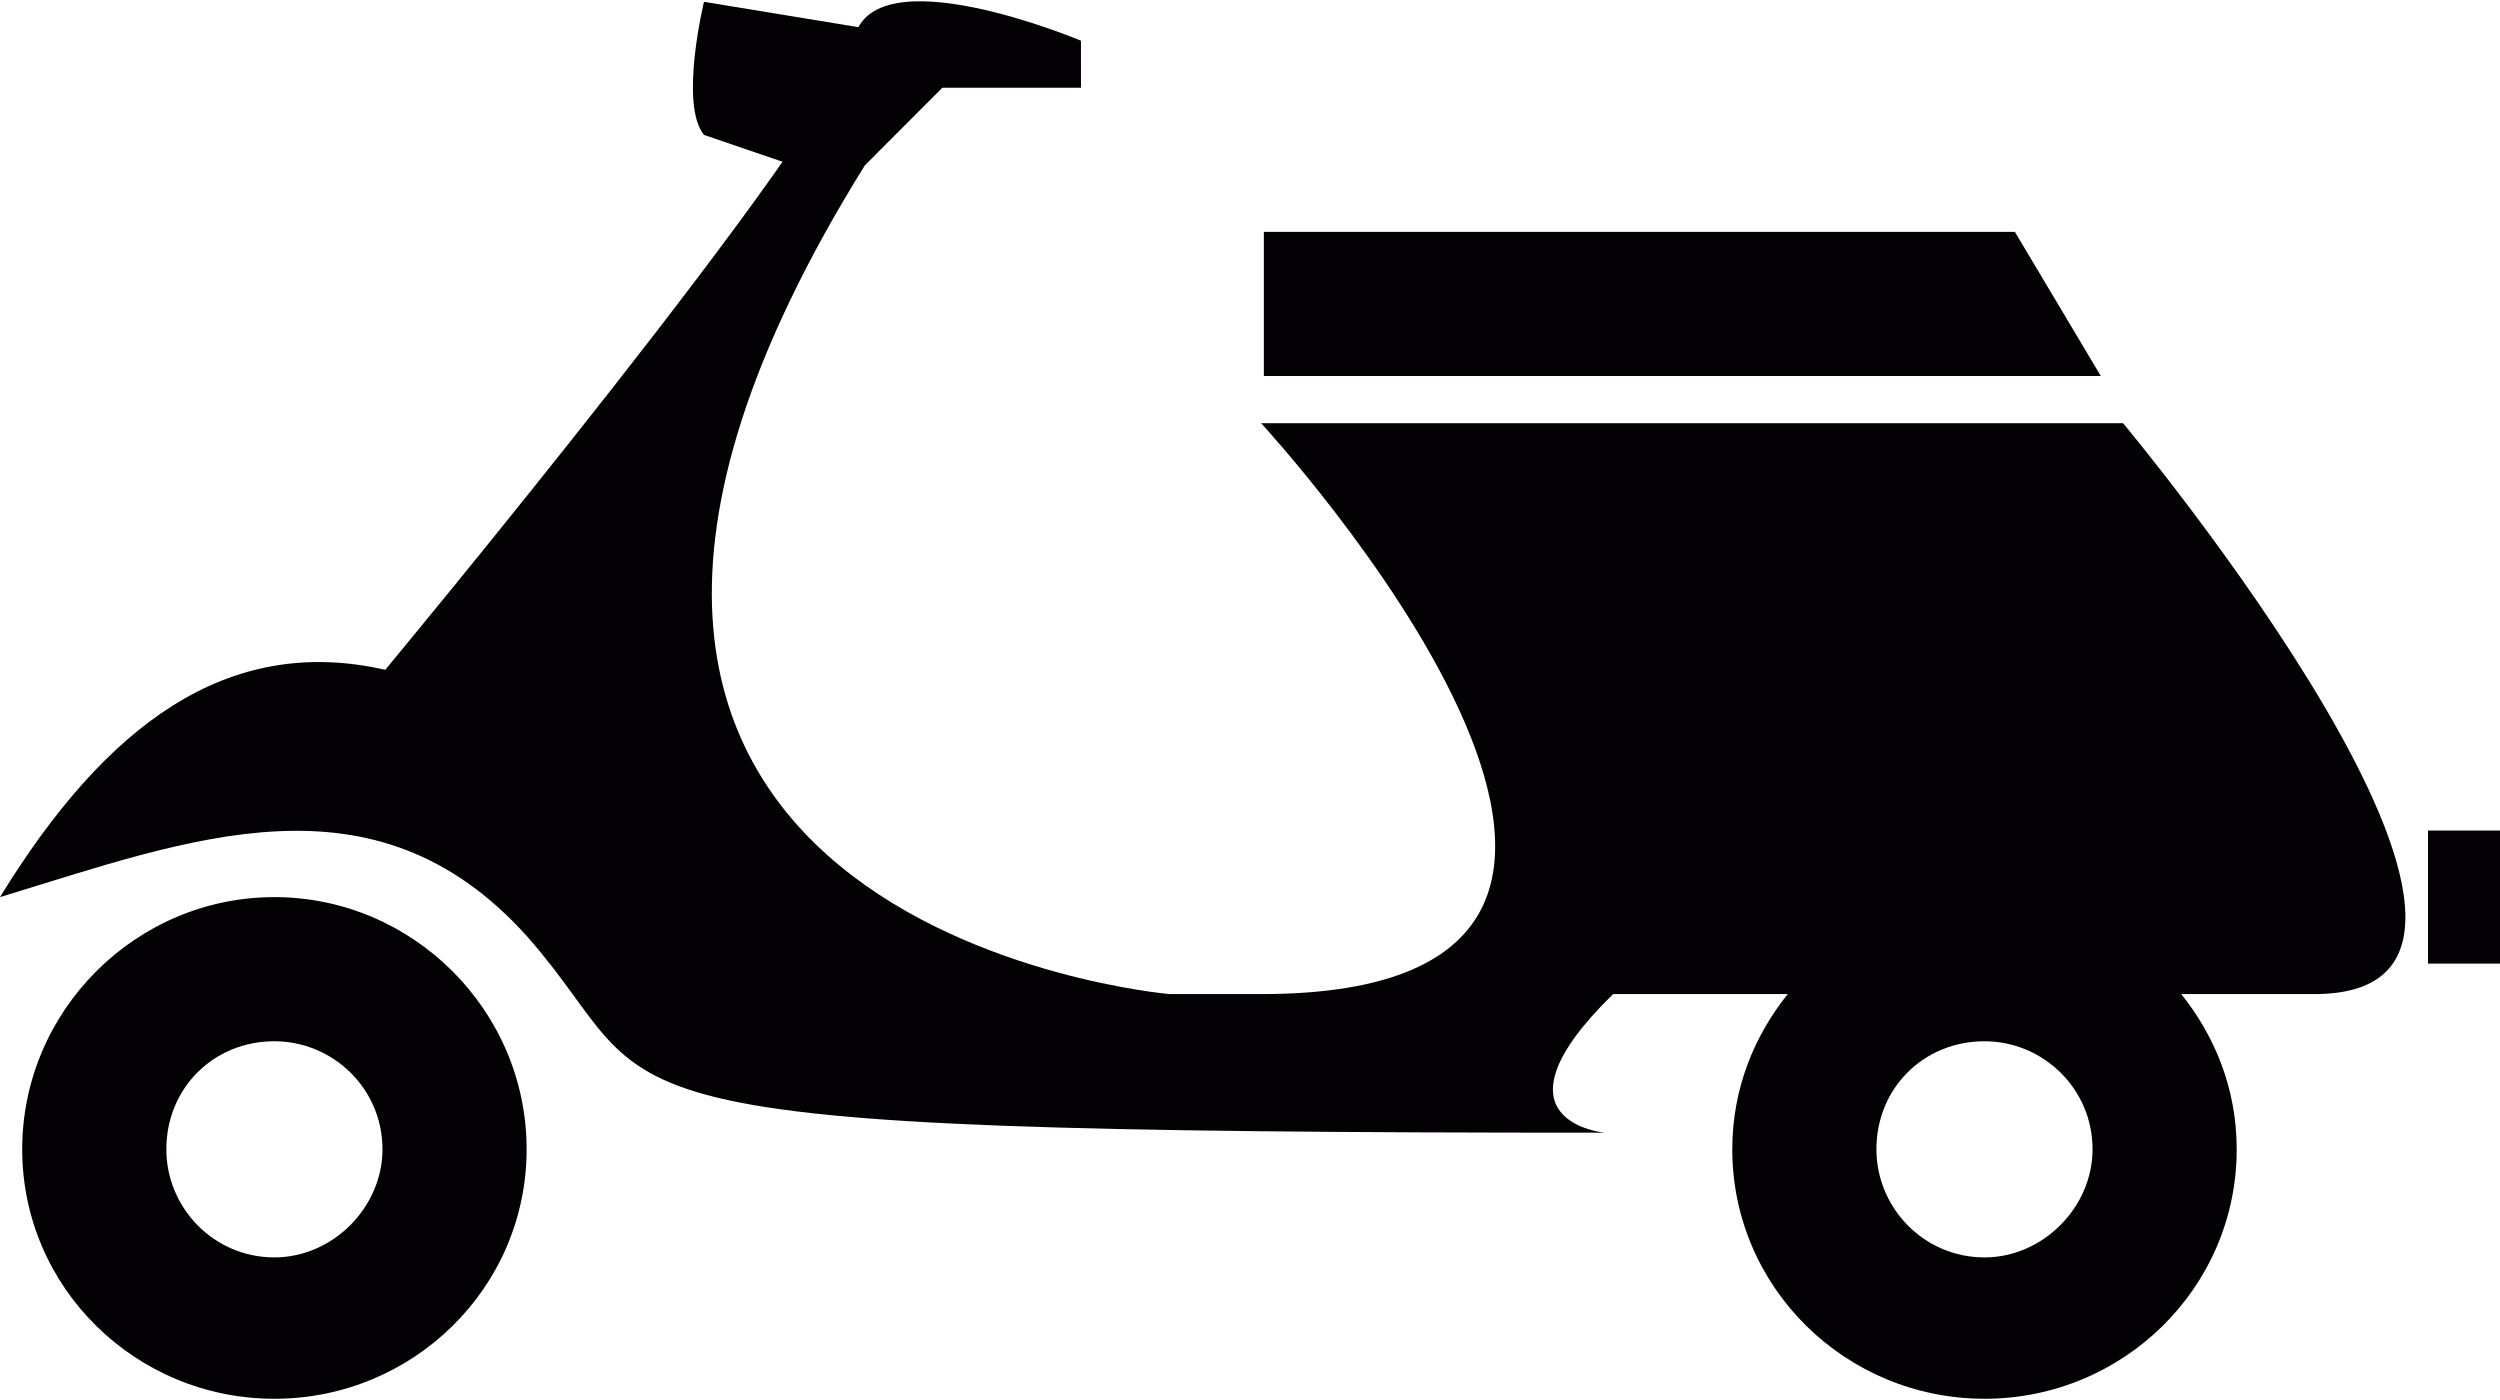 <svg xmlns="http://www.w3.org/2000/svg" width="150" height="84" shape-rendering="geometricPrecision" image-rendering="optimizeQuality" fill-rule="evenodd" viewBox="0 0 20831 11645" fill="#030104"><path d="M10531 1922h6258l716 1201h-6974zM185 9566c0 1155 947 2079 2101 2079 1155 0 2102-924 2102-2079s-947-2101-2102-2101c-1154 0-2101 946-2101 2101zm1201 0c0-508 392-900 900-900 486 0 901 392 901 900 0 485-415 901-901 901-508 0-900-416-900-901zm3002-1778c1247 1409 0 1640 8983 1640 0 0-1016-93 70-1155h1455c-277 346-462 785-462 1293 0 1155 947 2079 2102 2079 1154 0 2101-924 2101-2079 0-508-185-947-462-1293h1109c2378 0-1594-4757-1594-4757h-7182s4388 4757 0 4757h-762s-6490-555-2540-6905l646-647h1155V329s-1755-739-1894 0c-162 738-3903 5242-3903 5242C1894 5271 878 6033 0 7465c1593-485 3118-1086 4388 323zm11247 1778c0-508 392-900 901-900 484 0 900 392 900 900 0 485-416 901-900 901-509 0-901-416-901-901zm4596-2656v1109h600V6910z"/><path d="M5866 1114c-208-254 0-1109 0-1109l1547 254-669 1155-878-300z"/></svg>